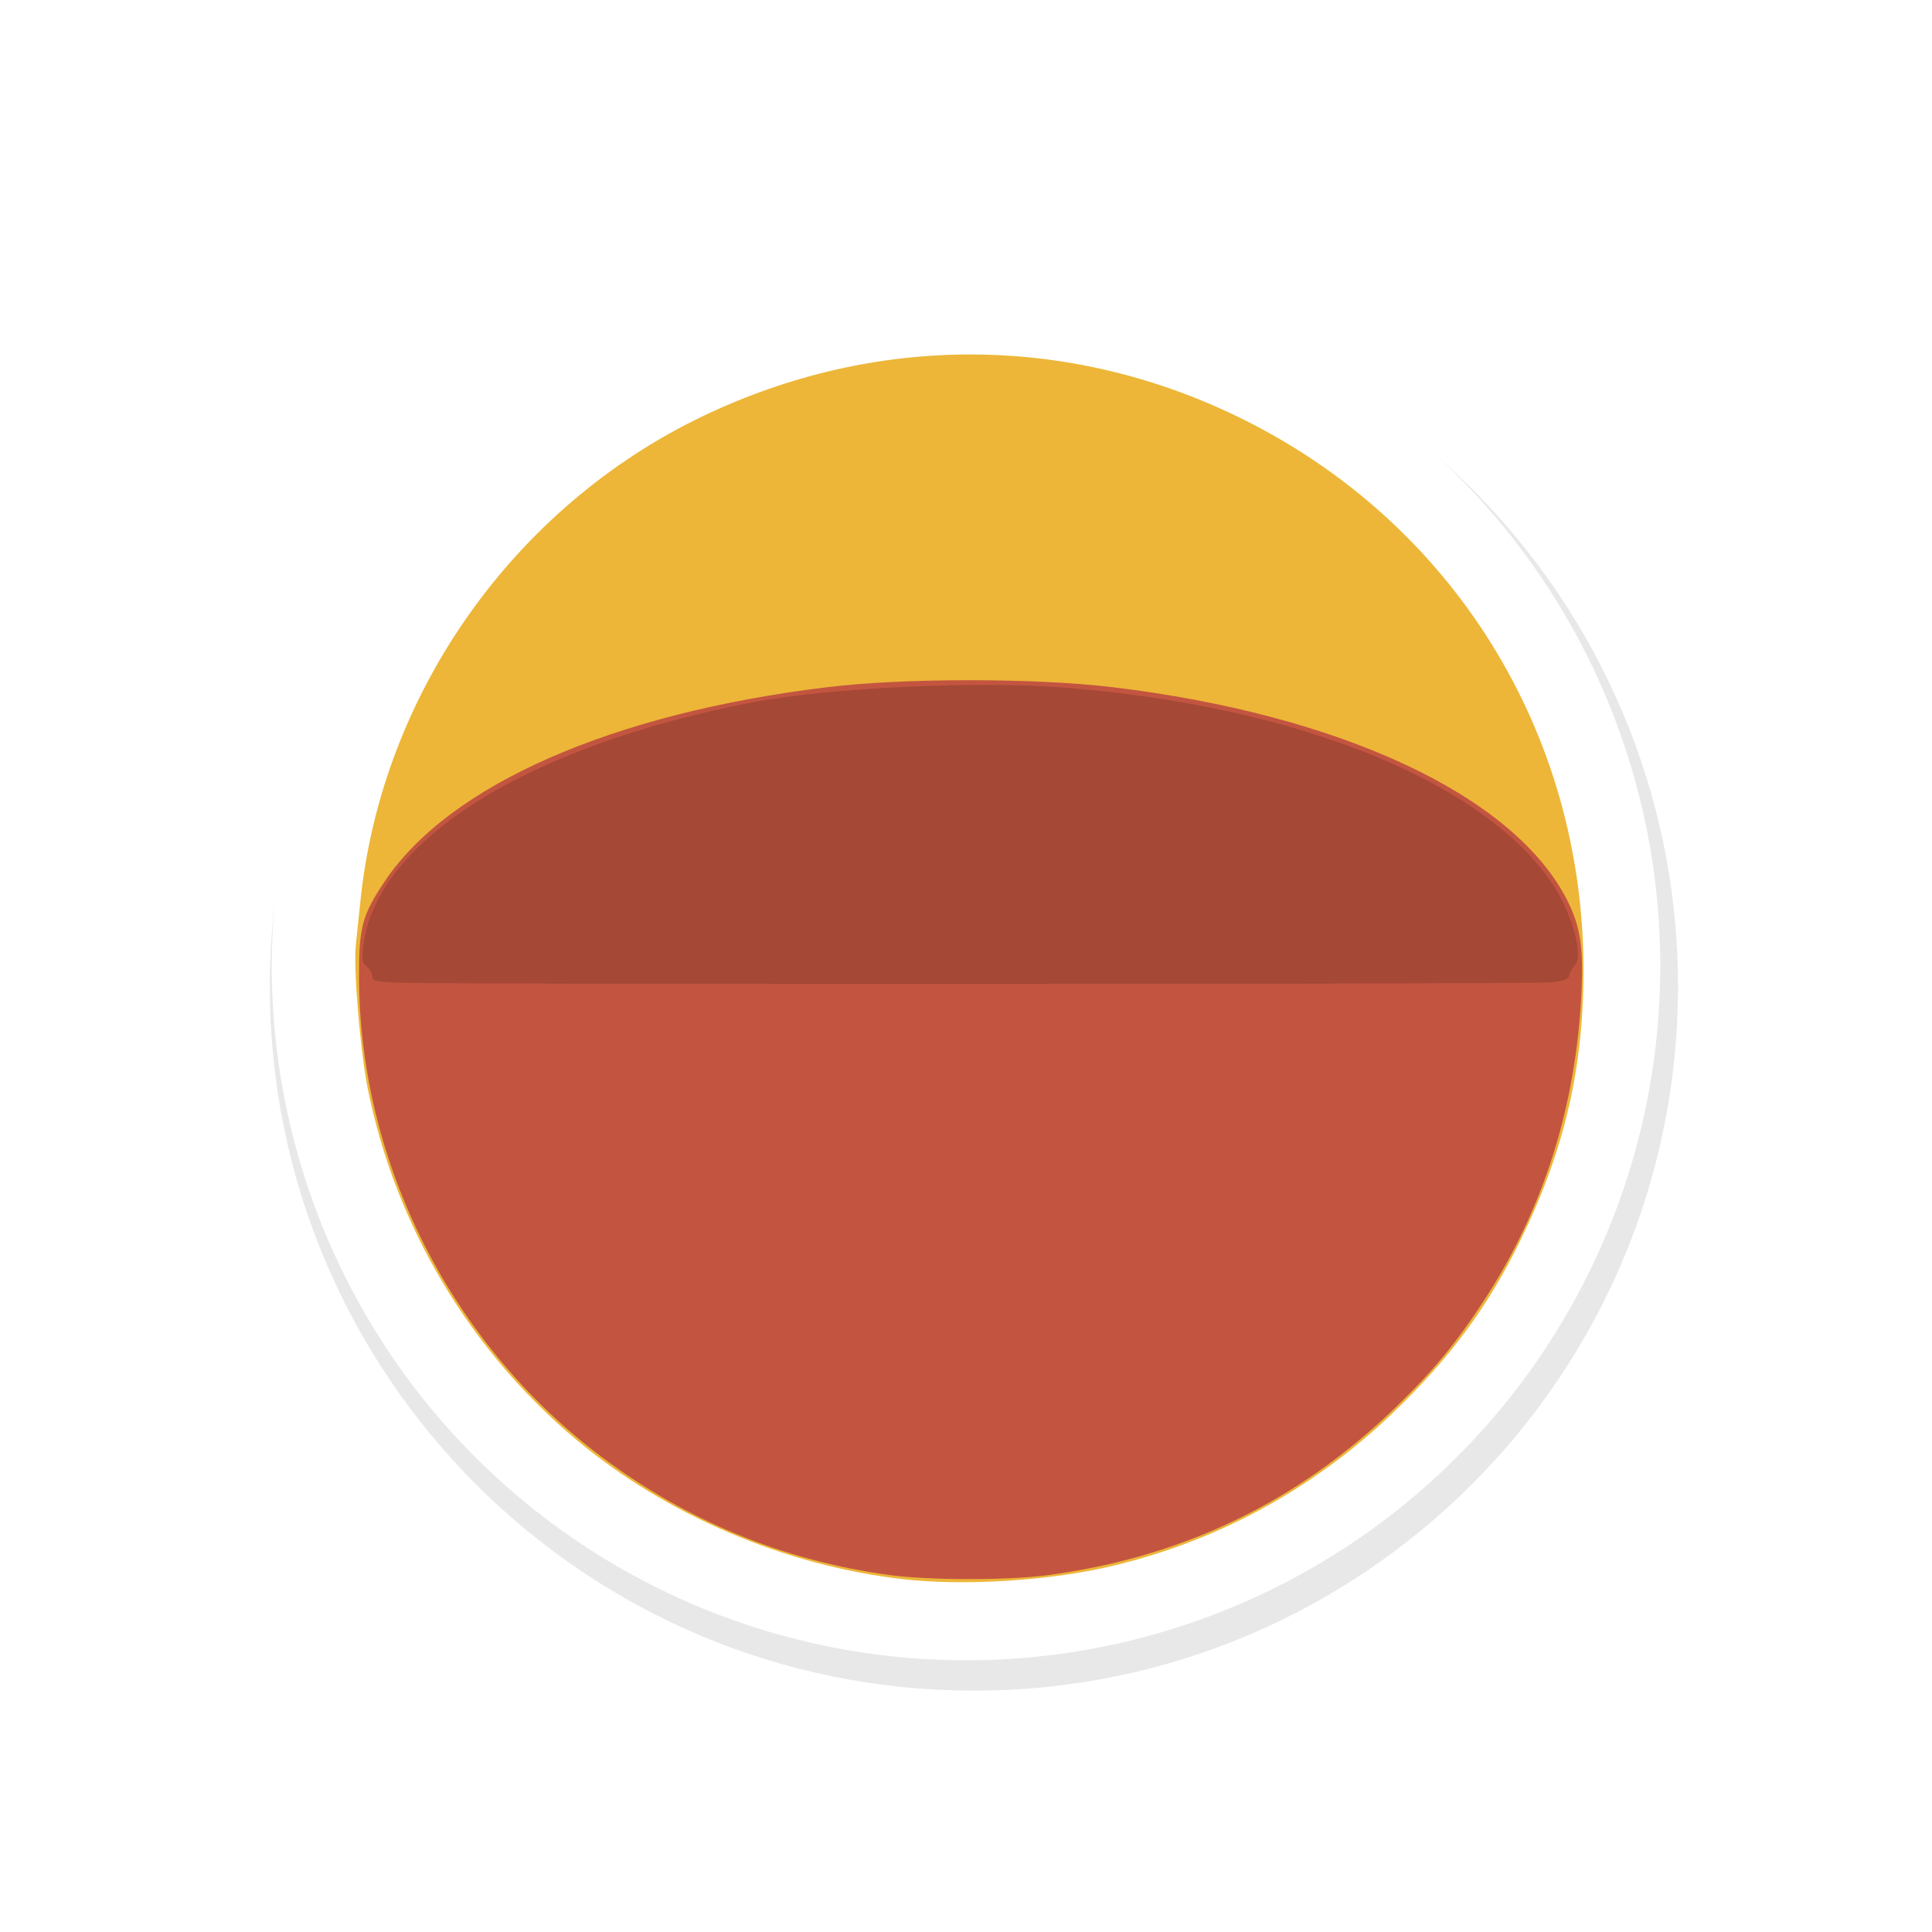 <?xml version="1.0" encoding="UTF-8" standalone="no"?>
<svg
   xmlns:dc="http://purl.org/dc/elements/1.1/"
   xmlns:cc="http://creativecommons.org/ns#"
   xmlns:rdf="http://www.w3.org/1999/02/22-rdf-syntax-ns#"
   xmlns:svg="http://www.w3.org/2000/svg"
   xmlns="http://www.w3.org/2000/svg"
   xmlns:sodipodi="http://sodipodi.sourceforge.net/DTD/sodipodi-0.dtd"
   xmlns:inkscape="http://www.inkscape.org/namespaces/inkscape"
   width="32px"
   height="32px"
   viewBox="0 0 24 24"
   version="1.1"
   id="svg2"
   inkscape:version="0.92.2pre0 (973e216, 2017-07-25)"
   sodipodi:docname="wait-42.svg">
  <defs
     id="defs9">
    <filter
       inkscape:collect="always"
       style="color-interpolation-filters:sRGB"
       id="filter5683"
       x="-0.168"
       width="1.336"
       y="-0.168"
       height="1.336">
      <feGaussianBlur
         inkscape:collect="always"
         stdDeviation="0.91"
         id="feGaussianBlur5685" />
    </filter>
  </defs>
  <sodipodi:namedview
     pagecolor="#ffffff"
     bordercolor="#666666"
     borderopacity="1"
     objecttolerance="10"
     gridtolerance="10"
     guidetolerance="10"
     inkscape:pageopacity="0"
     inkscape:pageshadow="2"
     inkscape:window-width="1366"
     inkscape:window-height="700"
     id="namedview7"
     showgrid="true"
     inkscape:zoom="11.313709"
     inkscape:cx="-20.897004"
     inkscape:cy="1.2802123"
     inkscape:window-x="0"
     inkscape:window-y="40"
     inkscape:window-maximized="1"
     inkscape:current-layer="layer2"
     inkscape:showpageshadow="false"
     showguides="false">
    <inkscape:grid
       type="xygrid"
       id="grid10" />
  </sodipodi:namedview>
  <g
     inkscape:groupmode="layer"
     id="layer2"
     inkscape:label="1"
     style="opacity:0.98">
    <g
       style="display:inline"
       id="g1531"
       transform="matrix(0.75,0,0,0.75,-357.776,-681.073)">
      <path
         transform="matrix(1.555,0,0,1.555,6.258,-342.693)"
         inkscape:connector-curvature="0"
         id="path8143"
         d="m 313.124,808.375 c -3.59,0 -6.5,2.91 -6.5,6.5 0,3.59 2.91,6.5 6.5,6.5 3.59,0 6.5,-2.91 6.5,-6.5 0,-3.59 -2.91,-6.5 -6.5,-6.5 z"
         style="color:#000000;font-style:normal;font-variant:normal;font-weight:normal;font-stretch:normal;font-size:medium;line-height:normal;font-family:Sans;-inkscape-font-specification:Sans;text-indent:0;text-align:start;text-decoration:none;text-decoration-line:none;letter-spacing:normal;word-spacing:normal;text-transform:none;writing-mode:lr-tb;direction:ltr;baseline-shift:baseline;text-anchor:start;display:inline;overflow:visible;visibility:visible;opacity:0.3;fill:#000000;fill-opacity:1;fill-rule:nonzero;stroke:#000000;stroke-width:2;marker:none;filter:url(#filter5683);enable-background:accumulate" />
      <circle
         r="11.499"
         cy="924.098"
         cx="493.035"
         id="circle8145"
         style="fill:#ffffff;fill-opacity:1;stroke:none;stroke-width:1.095" />
      <g
         transform="matrix(0.141,0,0,0.141,475.998,912.483)"
         id="g2483">
        <path
           inkscape:connector-curvature="0"
           id="path2489"
           d="M 113.528,154.414 C 99.621,152.844 85.666,146.901 75.075,138.038 62.549,127.555 53.812,112.883 50.574,96.888 49.676,92.455 48.851,82.639 49.148,79.92 c 0.09,-0.821 0.335,-3.159 0.545,-5.197 2.513,-24.36 18.046,-46.338 40.256,-56.957 20.284,-9.699 42.917,-9.637 62.986,0.17 25.023,12.229 40.428,36.959 40.43,64.901 7e-4,11.559 -2.216,21.096 -7.357,31.648 -3.843,7.888 -8.27,13.889 -15.042,20.39 -9.457,9.078 -21.1,15.335 -33.8,18.164 -7.134,1.589 -16.771,2.149 -23.638,1.374 z"
           style="fill:#edb534;stroke-width:0.353" />
        <path
           inkscape:connector-curvature="0"
           id="path2487"
           d="M 111.764,153.905 C 99.282,152.18 88.052,147.563 78.015,140.03 60.409,126.817 49.645,105.606 49.526,83.896 c -0.033,-6.036 0.344,-7.471 3.013,-11.461 7.602,-11.366 26.809,-19.785 52.082,-22.828 8.987,-1.082 24.385,-1.077 33.424,0.011 26.902,3.238 47.233,12.776 53.422,25.064 1.532,3.042 1.914,5.531 1.659,10.802 -0.65,13.422 -4.468,25.485 -11.454,36.183 -3.261,4.994 -6.001,8.31 -10.34,12.514 -11.497,11.14 -25.005,17.649 -41.004,19.759 -4.703,0.62 -13.953,0.603 -18.566,-0.035 z"
           style="fill:#c2523c;stroke-width:0.353" />
        <path
           inkscape:connector-curvature="0"
           id="path2485"
           d="m 54.349,84.338 c -2.821,-0.101 -3.263,-0.2 -3.263,-0.73 0,-0.338 -0.294,-0.866 -0.654,-1.174 -0.568,-0.487 -0.616,-0.834 -0.366,-2.664 1.68,-12.287 19.408,-23.302 45.646,-28.364 8.878,-1.713 26.11,-2.541 36.445,-1.753 27.677,2.111 50.03,11.205 57.857,23.536 2.134,3.363 3.342,8.086 2.327,9.1 -0.309,0.309 -0.601,0.836 -0.65,1.172 -0.068,0.469 -0.571,0.663 -2.173,0.837 -2.072,0.225 -128.934,0.262 -135.17,0.04 z"
           style="fill:#a34432;stroke-width:0.353" />
      </g>
    </g>
  </g>
</svg>
